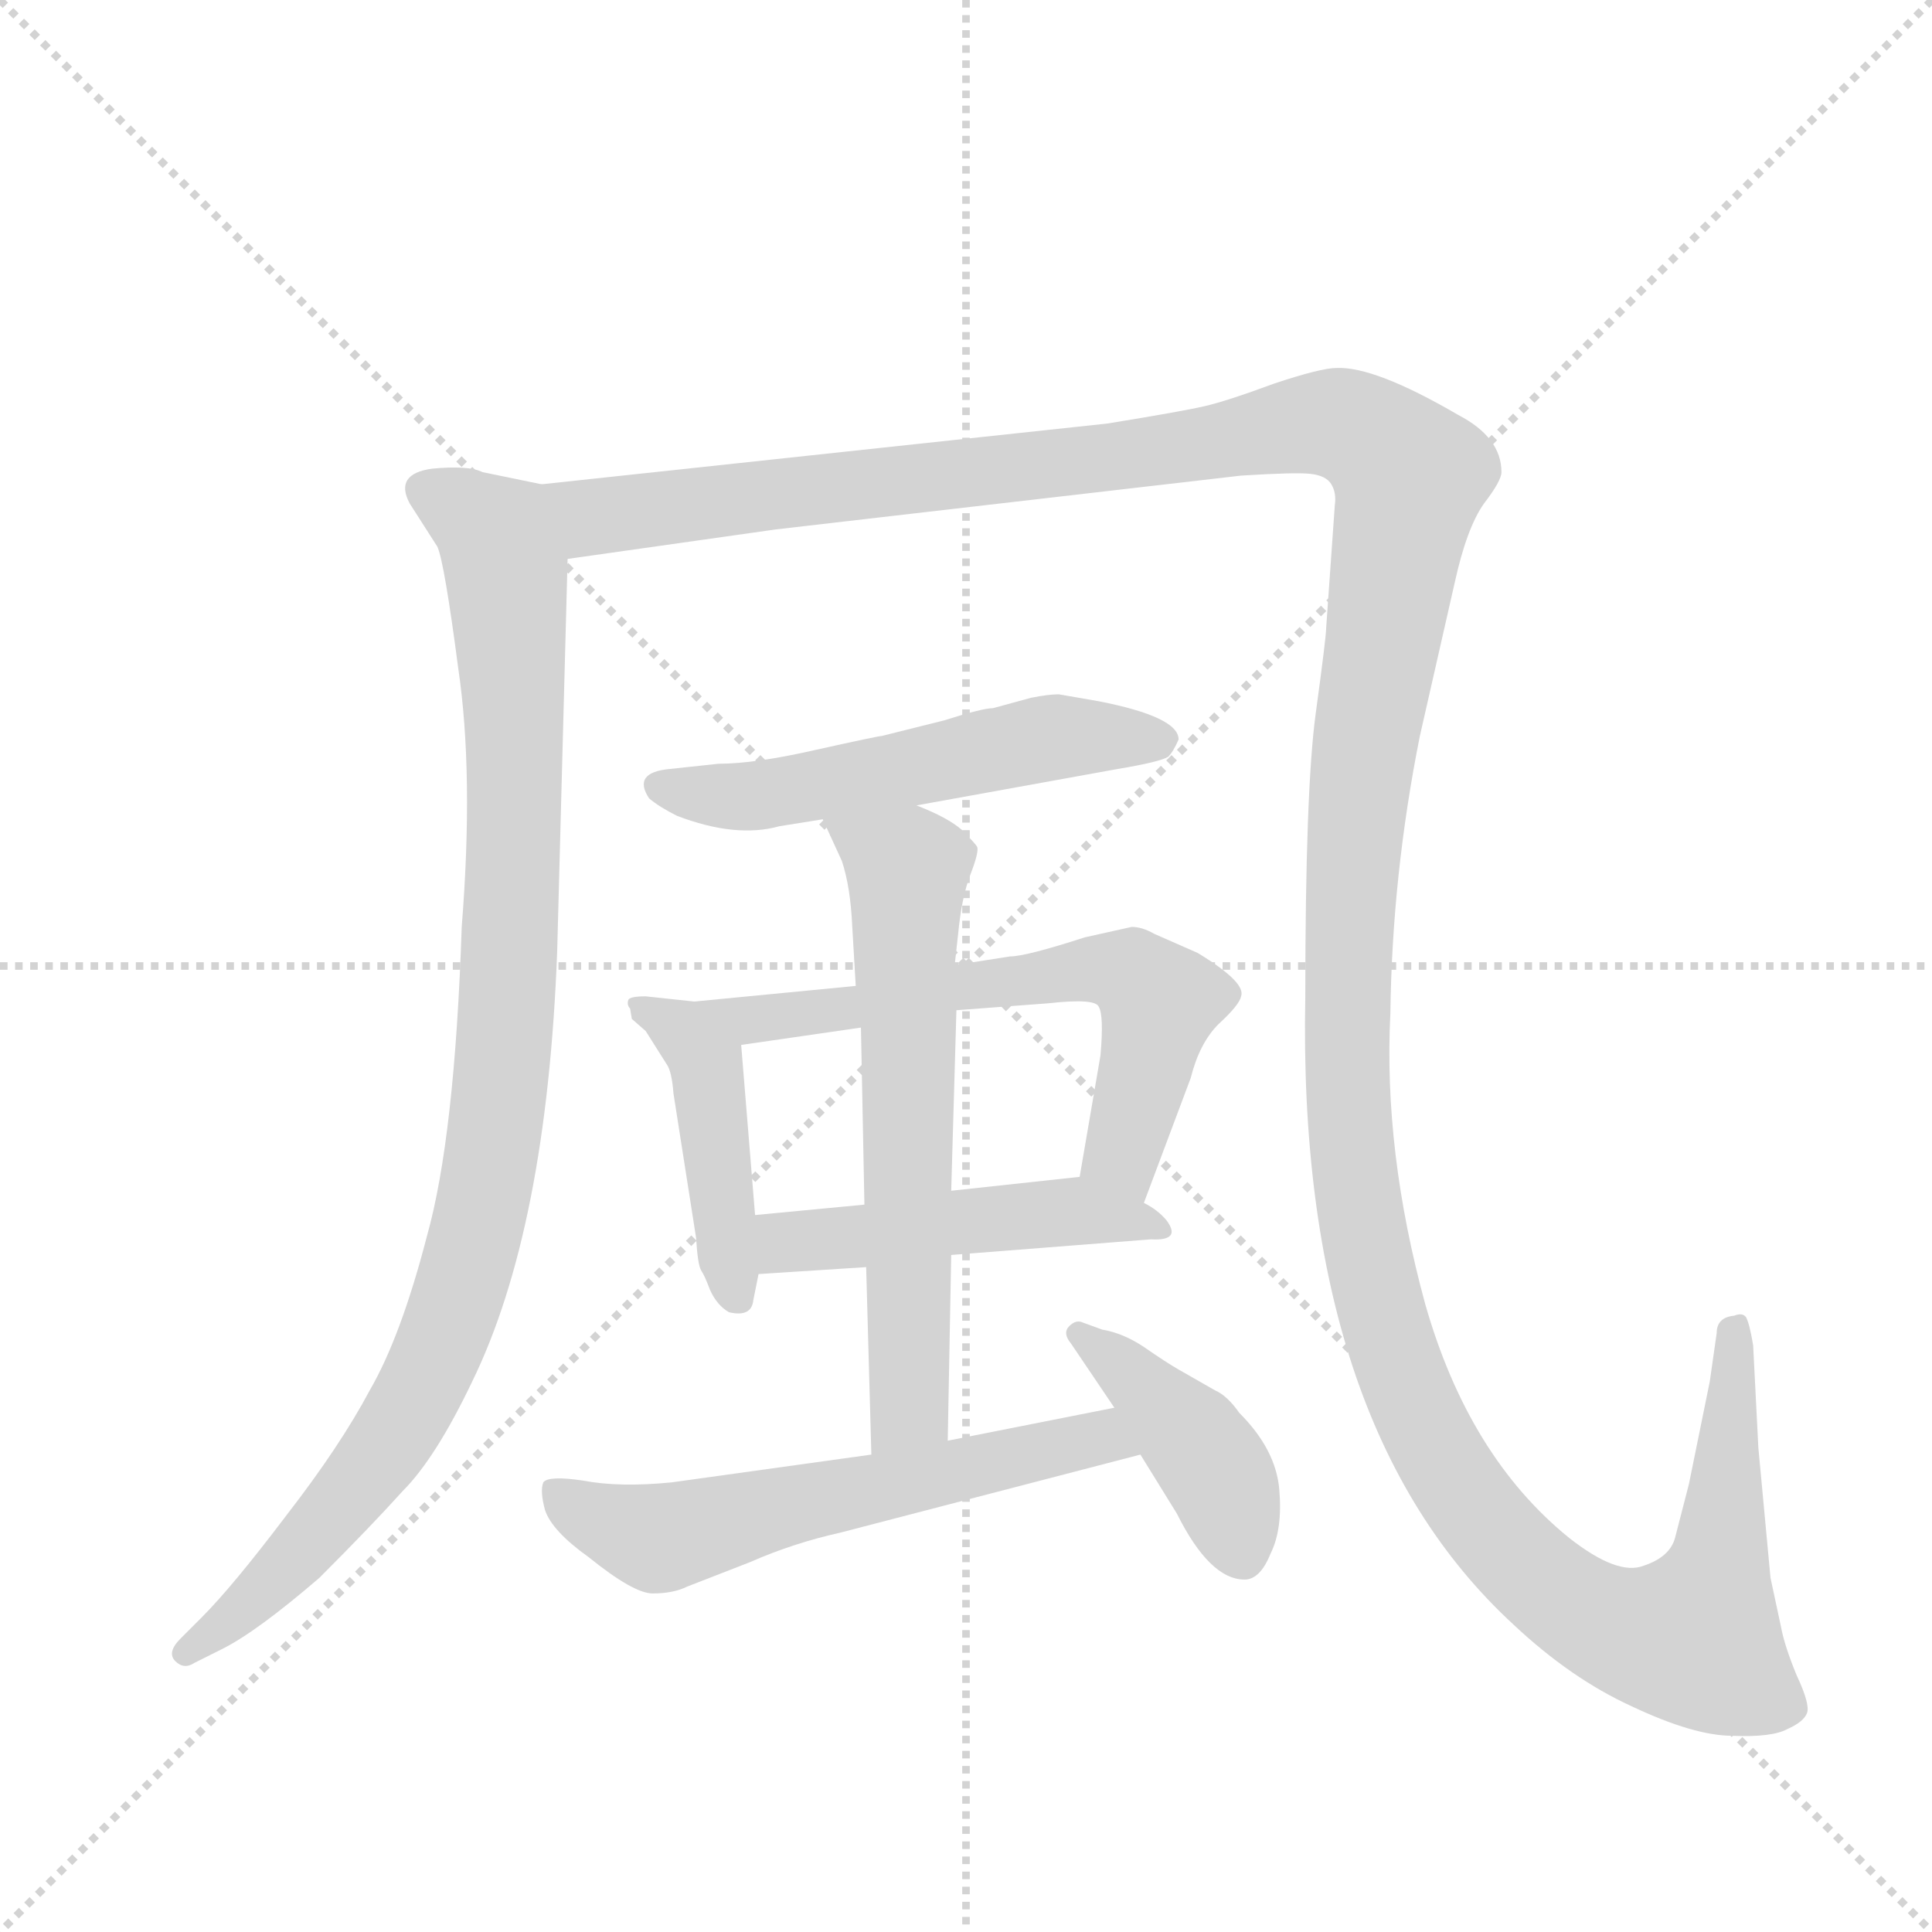 <svg version="1.1" viewBox="0 0 1024 1024" xmlns="http://www.w3.org/2000/svg">
  <g stroke="lightgray" stroke-dasharray="1,1" stroke-width="1" transform="scale(4, 4)">
    <line x1="0" y1="0" x2="256" y2="256"></line>
    <line x1="256" y1="0" x2="0" y2="256"></line>
    <line x1="128" y1="0" x2="128" y2="256"></line>
    <line x1="0" y1="128" x2="256" y2="128"></line>
  </g>
  <g transform="scale(0.92, -0.92) translate(60, -900)">
    <style type="text/css">
      
        @keyframes keyframes0 {
          from {
            stroke: blue;
            stroke-dashoffset: 1008;
            stroke-width: 128;
          }
          77% {
            animation-timing-function: step-end;
            stroke: blue;
            stroke-dashoffset: 0;
            stroke-width: 128;
          }
          to {
            stroke: black;
            stroke-width: 1024;
          }
        }
        #make-me-a-hanzi-animation-0 {
          animation: keyframes0 1.07s both;
          animation-delay: 0s;
          animation-timing-function: linear;
        }
      
        @keyframes keyframes1 {
          from {
            stroke: blue;
            stroke-dashoffset: 1712;
            stroke-width: 128;
          }
          85% {
            animation-timing-function: step-end;
            stroke: blue;
            stroke-dashoffset: 0;
            stroke-width: 128;
          }
          to {
            stroke: black;
            stroke-width: 1024;
          }
        }
        #make-me-a-hanzi-animation-1 {
          animation: keyframes1 1.643s both;
          animation-delay: 1.07s;
          animation-timing-function: linear;
        }
      
        @keyframes keyframes2 {
          from {
            stroke: blue;
            stroke-dashoffset: 547;
            stroke-width: 128;
          }
          64% {
            animation-timing-function: step-end;
            stroke: blue;
            stroke-dashoffset: 0;
            stroke-width: 128;
          }
          to {
            stroke: black;
            stroke-width: 1024;
          }
        }
        #make-me-a-hanzi-animation-2 {
          animation: keyframes2 0.695s both;
          animation-delay: 2.714s;
          animation-timing-function: linear;
        }
      
        @keyframes keyframes3 {
          from {
            stroke: blue;
            stroke-dashoffset: 443;
            stroke-width: 128;
          }
          59% {
            animation-timing-function: step-end;
            stroke: blue;
            stroke-dashoffset: 0;
            stroke-width: 128;
          }
          to {
            stroke: black;
            stroke-width: 1024;
          }
        }
        #make-me-a-hanzi-animation-3 {
          animation: keyframes3 0.611s both;
          animation-delay: 3.409s;
          animation-timing-function: linear;
        }
      
        @keyframes keyframes4 {
          from {
            stroke: blue;
            stroke-dashoffset: 638;
            stroke-width: 128;
          }
          67% {
            animation-timing-function: step-end;
            stroke: blue;
            stroke-dashoffset: 0;
            stroke-width: 128;
          }
          to {
            stroke: black;
            stroke-width: 1024;
          }
        }
        #make-me-a-hanzi-animation-4 {
          animation: keyframes4 0.769s both;
          animation-delay: 4.019s;
          animation-timing-function: linear;
        }
      
        @keyframes keyframes5 {
          from {
            stroke: blue;
            stroke-dashoffset: 484;
            stroke-width: 128;
          }
          61% {
            animation-timing-function: step-end;
            stroke: blue;
            stroke-dashoffset: 0;
            stroke-width: 128;
          }
          to {
            stroke: black;
            stroke-width: 1024;
          }
        }
        #make-me-a-hanzi-animation-5 {
          animation: keyframes5 0.644s both;
          animation-delay: 4.788s;
          animation-timing-function: linear;
        }
      
        @keyframes keyframes6 {
          from {
            stroke: blue;
            stroke-dashoffset: 640;
            stroke-width: 128;
          }
          68% {
            animation-timing-function: step-end;
            stroke: blue;
            stroke-dashoffset: 0;
            stroke-width: 128;
          }
          to {
            stroke: black;
            stroke-width: 1024;
          }
        }
        #make-me-a-hanzi-animation-6 {
          animation: keyframes6 0.771s both;
          animation-delay: 5.432s;
          animation-timing-function: linear;
        }
      
        @keyframes keyframes7 {
          from {
            stroke: blue;
            stroke-dashoffset: 599;
            stroke-width: 128;
          }
          66% {
            animation-timing-function: step-end;
            stroke: blue;
            stroke-dashoffset: 0;
            stroke-width: 128;
          }
          to {
            stroke: black;
            stroke-width: 1024;
          }
        }
        #make-me-a-hanzi-animation-7 {
          animation: keyframes7 0.737s both;
          animation-delay: 6.203s;
          animation-timing-function: linear;
        }
      
        @keyframes keyframes8 {
          from {
            stroke: blue;
            stroke-dashoffset: 418;
            stroke-width: 128;
          }
          58% {
            animation-timing-function: step-end;
            stroke: blue;
            stroke-dashoffset: 0;
            stroke-width: 128;
          }
          to {
            stroke: black;
            stroke-width: 1024;
          }
        }
        #make-me-a-hanzi-animation-8 {
          animation: keyframes8 0.59s both;
          animation-delay: 6.941s;
          animation-timing-function: linear;
        }
      
    </style>
    
      <path d="M 252 621 L 218 628 Q 210 632 189 630 Q 167 627 176 610 L 192 585 Q 196 576 204 515 Q 213 454 206 366 Q 202 245 186 188 Q 171 130 153 99 Q 136 67 105 27 Q 74 -14 56 -32 L 44 -44 Q 36 -52 41 -57 Q 46 -62 52 -58 L 68 -50 Q 88 -40 124 -9 Q 154 21 172 41 Q 191 60 212 104 Q 255 192 261 352 L 267 578 C 268 608 268 618 252 621 Z" fill="lightgray"></path>
    
      <path d="M 709 609 L 704 538 Q 704 533 698 489 Q 692 445 692 326 Q 687 79 812 -36 Q 845 -67 880 -83 Q 916 -100 938 -100 Q 961 -101 970 -96 Q 979 -92 981 -87 Q 983 -82 975 -65 Q 968 -48 966 -37 L 960 -9 L 953 66 L 950 125 Q 948 137 946 141 Q 944 144 939 142 Q 929 141 929 132 L 925 104 L 913 45 L 905 14 Q 902 3 887 -2 Q 872 -8 844 14 Q 786 61 761 149 Q 737 237 741 316 Q 742 396 758 476 L 778 564 Q 785 596 795 610 Q 805 623 805 628 Q 805 648 780 661 Q 732 689 710 688 Q 701 688 674 679 Q 647 669 634 666 Q 621 663 578 656 L 252 621 C 222 618 237 574 267 578 L 387 595 L 655 626 Q 687 628 695 627 Q 704 626 707 621 Q 710 616 709 609 Z" fill="lightgray"></path>
    
      <path d="M 468 436 L 584 457 Q 608 461 613 464 Q 616 467 619 474 Q 619 487 573 496 L 550 500 Q 544 500 534 498 L 512 492 Q 506 492 484 485 L 448 476 Q 446 476 410 468 Q 375 460 354 460 L 326 457 Q 304 455 314 440 Q 320 435 330 430 Q 364 417 389 424 L 414 428 L 468 436 Z" fill="lightgray"></path>
    
      <path d="M 340 323 L 312 326 Q 303 326 302 324 Q 301 321 303 319 L 304 313 L 312 306 L 324 287 Q 327 283 328 270 L 341 187 Q 342 171 344 168 Q 346 165 349 157 Q 353 148 360 144 Q 373 141 374 151 L 377 166 L 375 200 L 367 298 C 365 320 365 320 340 323 Z" fill="lightgray"></path>
    
      <path d="M 522 349 L 490 344 L 433 332 L 340 323 C 310 320 337 294 367 298 L 436 308 L 491 318 L 544 322 Q 571 325 573 320 Q 576 315 574 292 L 562 222 C 557 192 588 179 599 207 L 626 279 Q 631 299 642 310 Q 654 321 655 326 Q 658 334 630 351 L 605 362 Q 598 366 592 366 L 565 360 Q 531 349 522 349 Z" fill="lightgray"></path>
    
      <path d="M 377 166 L 439 170 L 488 177 L 603 186 Q 621 185 612 197 Q 607 203 599 207 L 562 222 L 488 214 L 438 206 L 375 200 C 345 197 347 164 377 166 Z" fill="lightgray"></path>
    
      <path d="M 490 344 L 492 362 Q 494 383 499 396 Q 504 409 503 412 Q 502 414 494 422 Q 486 429 468 436 C 440 448 402 455 414 428 L 425 404 Q 430 389 431 366 L 433 332 L 436 308 L 438 206 L 439 170 L 442 62 C 443 32 485 40 486 70 L 488 177 L 488 214 L 491 318 L 490 344 Z" fill="lightgray"></path>
    
      <path d="M 442 62 L 327 46 Q 297 43 276 47 Q 256 50 253 46 Q 251 41 254 30 Q 258 18 279 3 Q 305 -18 316 -18 Q 328 -18 336 -14 L 372 0 Q 397 11 424 17 L 597 62 C 626 70 611 95 582 89 L 486 70 L 442 62 Z" fill="lightgray"></path>
    
      <path d="M 597 62 L 618 28 Q 637 -10 657 -10 Q 666 -10 672 5 Q 679 19 677 42 Q 675 65 654 86 Q 647 96 640 99 L 619 111 Q 612 115 599 124 Q 587 132 575 134 L 564 138 Q 560 140 556 136 Q 552 132 557 126 L 582 89 L 597 62 Z" fill="lightgray"></path>
    
    
      <clipPath id="make-me-a-hanzi-clip-0">
        <path d="M 252 621 L 218 628 Q 210 632 189 630 Q 167 627 176 610 L 192 585 Q 196 576 204 515 Q 213 454 206 366 Q 202 245 186 188 Q 171 130 153 99 Q 136 67 105 27 Q 74 -14 56 -32 L 44 -44 Q 36 -52 41 -57 Q 46 -62 52 -58 L 68 -50 Q 88 -40 124 -9 Q 154 21 172 41 Q 191 60 212 104 Q 255 192 261 352 L 267 578 C 268 608 268 618 252 621 Z"></path>
      </clipPath>
      <path clip-path="url(#make-me-a-hanzi-clip-0)" d="M 186 618 L 225 592 L 233 556 L 234 343 L 221 222 L 200 142 L 171 80 L 95 -14 L 47 -52" fill="none" id="make-me-a-hanzi-animation-0" stroke-dasharray="880 1760" stroke-linecap="round"></path>
    
      <clipPath id="make-me-a-hanzi-clip-1">
        <path d="M 709 609 L 704 538 Q 704 533 698 489 Q 692 445 692 326 Q 687 79 812 -36 Q 845 -67 880 -83 Q 916 -100 938 -100 Q 961 -101 970 -96 Q 979 -92 981 -87 Q 983 -82 975 -65 Q 968 -48 966 -37 L 960 -9 L 953 66 L 950 125 Q 948 137 946 141 Q 944 144 939 142 Q 929 141 929 132 L 925 104 L 913 45 L 905 14 Q 902 3 887 -2 Q 872 -8 844 14 Q 786 61 761 149 Q 737 237 741 316 Q 742 396 758 476 L 778 564 Q 785 596 795 610 Q 805 623 805 628 Q 805 648 780 661 Q 732 689 710 688 Q 701 688 674 679 Q 647 669 634 666 Q 621 663 578 656 L 252 621 C 222 618 237 574 267 578 L 387 595 L 655 626 Q 687 628 695 627 Q 704 626 707 621 Q 710 616 709 609 Z"></path>
      </clipPath>
      <path clip-path="url(#make-me-a-hanzi-clip-1)" d="M 260 616 L 287 602 L 582 636 L 692 655 L 727 650 L 752 626 L 722 439 L 717 258 L 732 157 L 757 86 L 791 27 L 827 -10 L 870 -38 L 907 -45 L 918 -40 L 930 -4 L 942 136" fill="none" id="make-me-a-hanzi-animation-1" stroke-dasharray="1584 3168" stroke-linecap="round"></path>
    
      <clipPath id="make-me-a-hanzi-clip-2">
        <path d="M 468 436 L 584 457 Q 608 461 613 464 Q 616 467 619 474 Q 619 487 573 496 L 550 500 Q 544 500 534 498 L 512 492 Q 506 492 484 485 L 448 476 Q 446 476 410 468 Q 375 460 354 460 L 326 457 Q 304 455 314 440 Q 320 435 330 430 Q 364 417 389 424 L 414 428 L 468 436 Z"></path>
      </clipPath>
      <path clip-path="url(#make-me-a-hanzi-clip-2)" d="M 322 447 L 369 441 L 552 476 L 609 473" fill="none" id="make-me-a-hanzi-animation-2" stroke-dasharray="419 838" stroke-linecap="round"></path>
    
      <clipPath id="make-me-a-hanzi-clip-3">
        <path d="M 340 323 L 312 326 Q 303 326 302 324 Q 301 321 303 319 L 304 313 L 312 306 L 324 287 Q 327 283 328 270 L 341 187 Q 342 171 344 168 Q 346 165 349 157 Q 353 148 360 144 Q 373 141 374 151 L 377 166 L 375 200 L 367 298 C 365 320 365 320 340 323 Z"></path>
      </clipPath>
      <path clip-path="url(#make-me-a-hanzi-clip-3)" d="M 308 323 L 333 306 L 347 288 L 363 155" fill="none" id="make-me-a-hanzi-animation-3" stroke-dasharray="315 630" stroke-linecap="round"></path>
    
      <clipPath id="make-me-a-hanzi-clip-4">
        <path d="M 522 349 L 490 344 L 433 332 L 340 323 C 310 320 337 294 367 298 L 436 308 L 491 318 L 544 322 Q 571 325 573 320 Q 576 315 574 292 L 562 222 C 557 192 588 179 599 207 L 626 279 Q 631 299 642 310 Q 654 321 655 326 Q 658 334 630 351 L 605 362 Q 598 366 592 366 L 565 360 Q 531 349 522 349 Z"></path>
      </clipPath>
      <path clip-path="url(#make-me-a-hanzi-clip-4)" d="M 348 322 L 372 312 L 386 313 L 560 342 L 591 340 L 607 321 L 587 236 L 596 216" fill="none" id="make-me-a-hanzi-animation-4" stroke-dasharray="510 1020" stroke-linecap="round"></path>
    
      <clipPath id="make-me-a-hanzi-clip-5">
        <path d="M 377 166 L 439 170 L 488 177 L 603 186 Q 621 185 612 197 Q 607 203 599 207 L 562 222 L 488 214 L 438 206 L 375 200 C 345 197 347 164 377 166 Z"></path>
      </clipPath>
      <path clip-path="url(#make-me-a-hanzi-clip-5)" d="M 384 172 L 392 184 L 485 196 L 557 203 L 604 194" fill="none" id="make-me-a-hanzi-animation-5" stroke-dasharray="356 712" stroke-linecap="round"></path>
    
      <clipPath id="make-me-a-hanzi-clip-6">
        <path d="M 490 344 L 492 362 Q 494 383 499 396 Q 504 409 503 412 Q 502 414 494 422 Q 486 429 468 436 C 440 448 402 455 414 428 L 425 404 Q 430 389 431 366 L 433 332 L 436 308 L 438 206 L 439 170 L 442 62 C 443 32 485 40 486 70 L 488 177 L 488 214 L 491 318 L 490 344 Z"></path>
      </clipPath>
      <path clip-path="url(#make-me-a-hanzi-clip-6)" d="M 421 424 L 463 399 L 464 89 L 448 70" fill="none" id="make-me-a-hanzi-animation-6" stroke-dasharray="512 1024" stroke-linecap="round"></path>
    
      <clipPath id="make-me-a-hanzi-clip-7">
        <path d="M 442 62 L 327 46 Q 297 43 276 47 Q 256 50 253 46 Q 251 41 254 30 Q 258 18 279 3 Q 305 -18 316 -18 Q 328 -18 336 -14 L 372 0 Q 397 11 424 17 L 597 62 C 626 70 611 95 582 89 L 486 70 L 442 62 Z"></path>
      </clipPath>
      <path clip-path="url(#make-me-a-hanzi-clip-7)" d="M 258 42 L 286 24 L 322 14 L 564 70 L 588 66" fill="none" id="make-me-a-hanzi-animation-7" stroke-dasharray="471 942" stroke-linecap="round"></path>
    
      <clipPath id="make-me-a-hanzi-clip-8">
        <path d="M 597 62 L 618 28 Q 637 -10 657 -10 Q 666 -10 672 5 Q 679 19 677 42 Q 675 65 654 86 Q 647 96 640 99 L 619 111 Q 612 115 599 124 Q 587 132 575 134 L 564 138 Q 560 140 556 136 Q 552 132 557 126 L 582 89 L 597 62 Z"></path>
      </clipPath>
      <path clip-path="url(#make-me-a-hanzi-clip-8)" d="M 561 131 L 586 114 L 627 71 L 644 47 L 655 5" fill="none" id="make-me-a-hanzi-animation-8" stroke-dasharray="290 580" stroke-linecap="round"></path>
    
  </g>
</svg>
